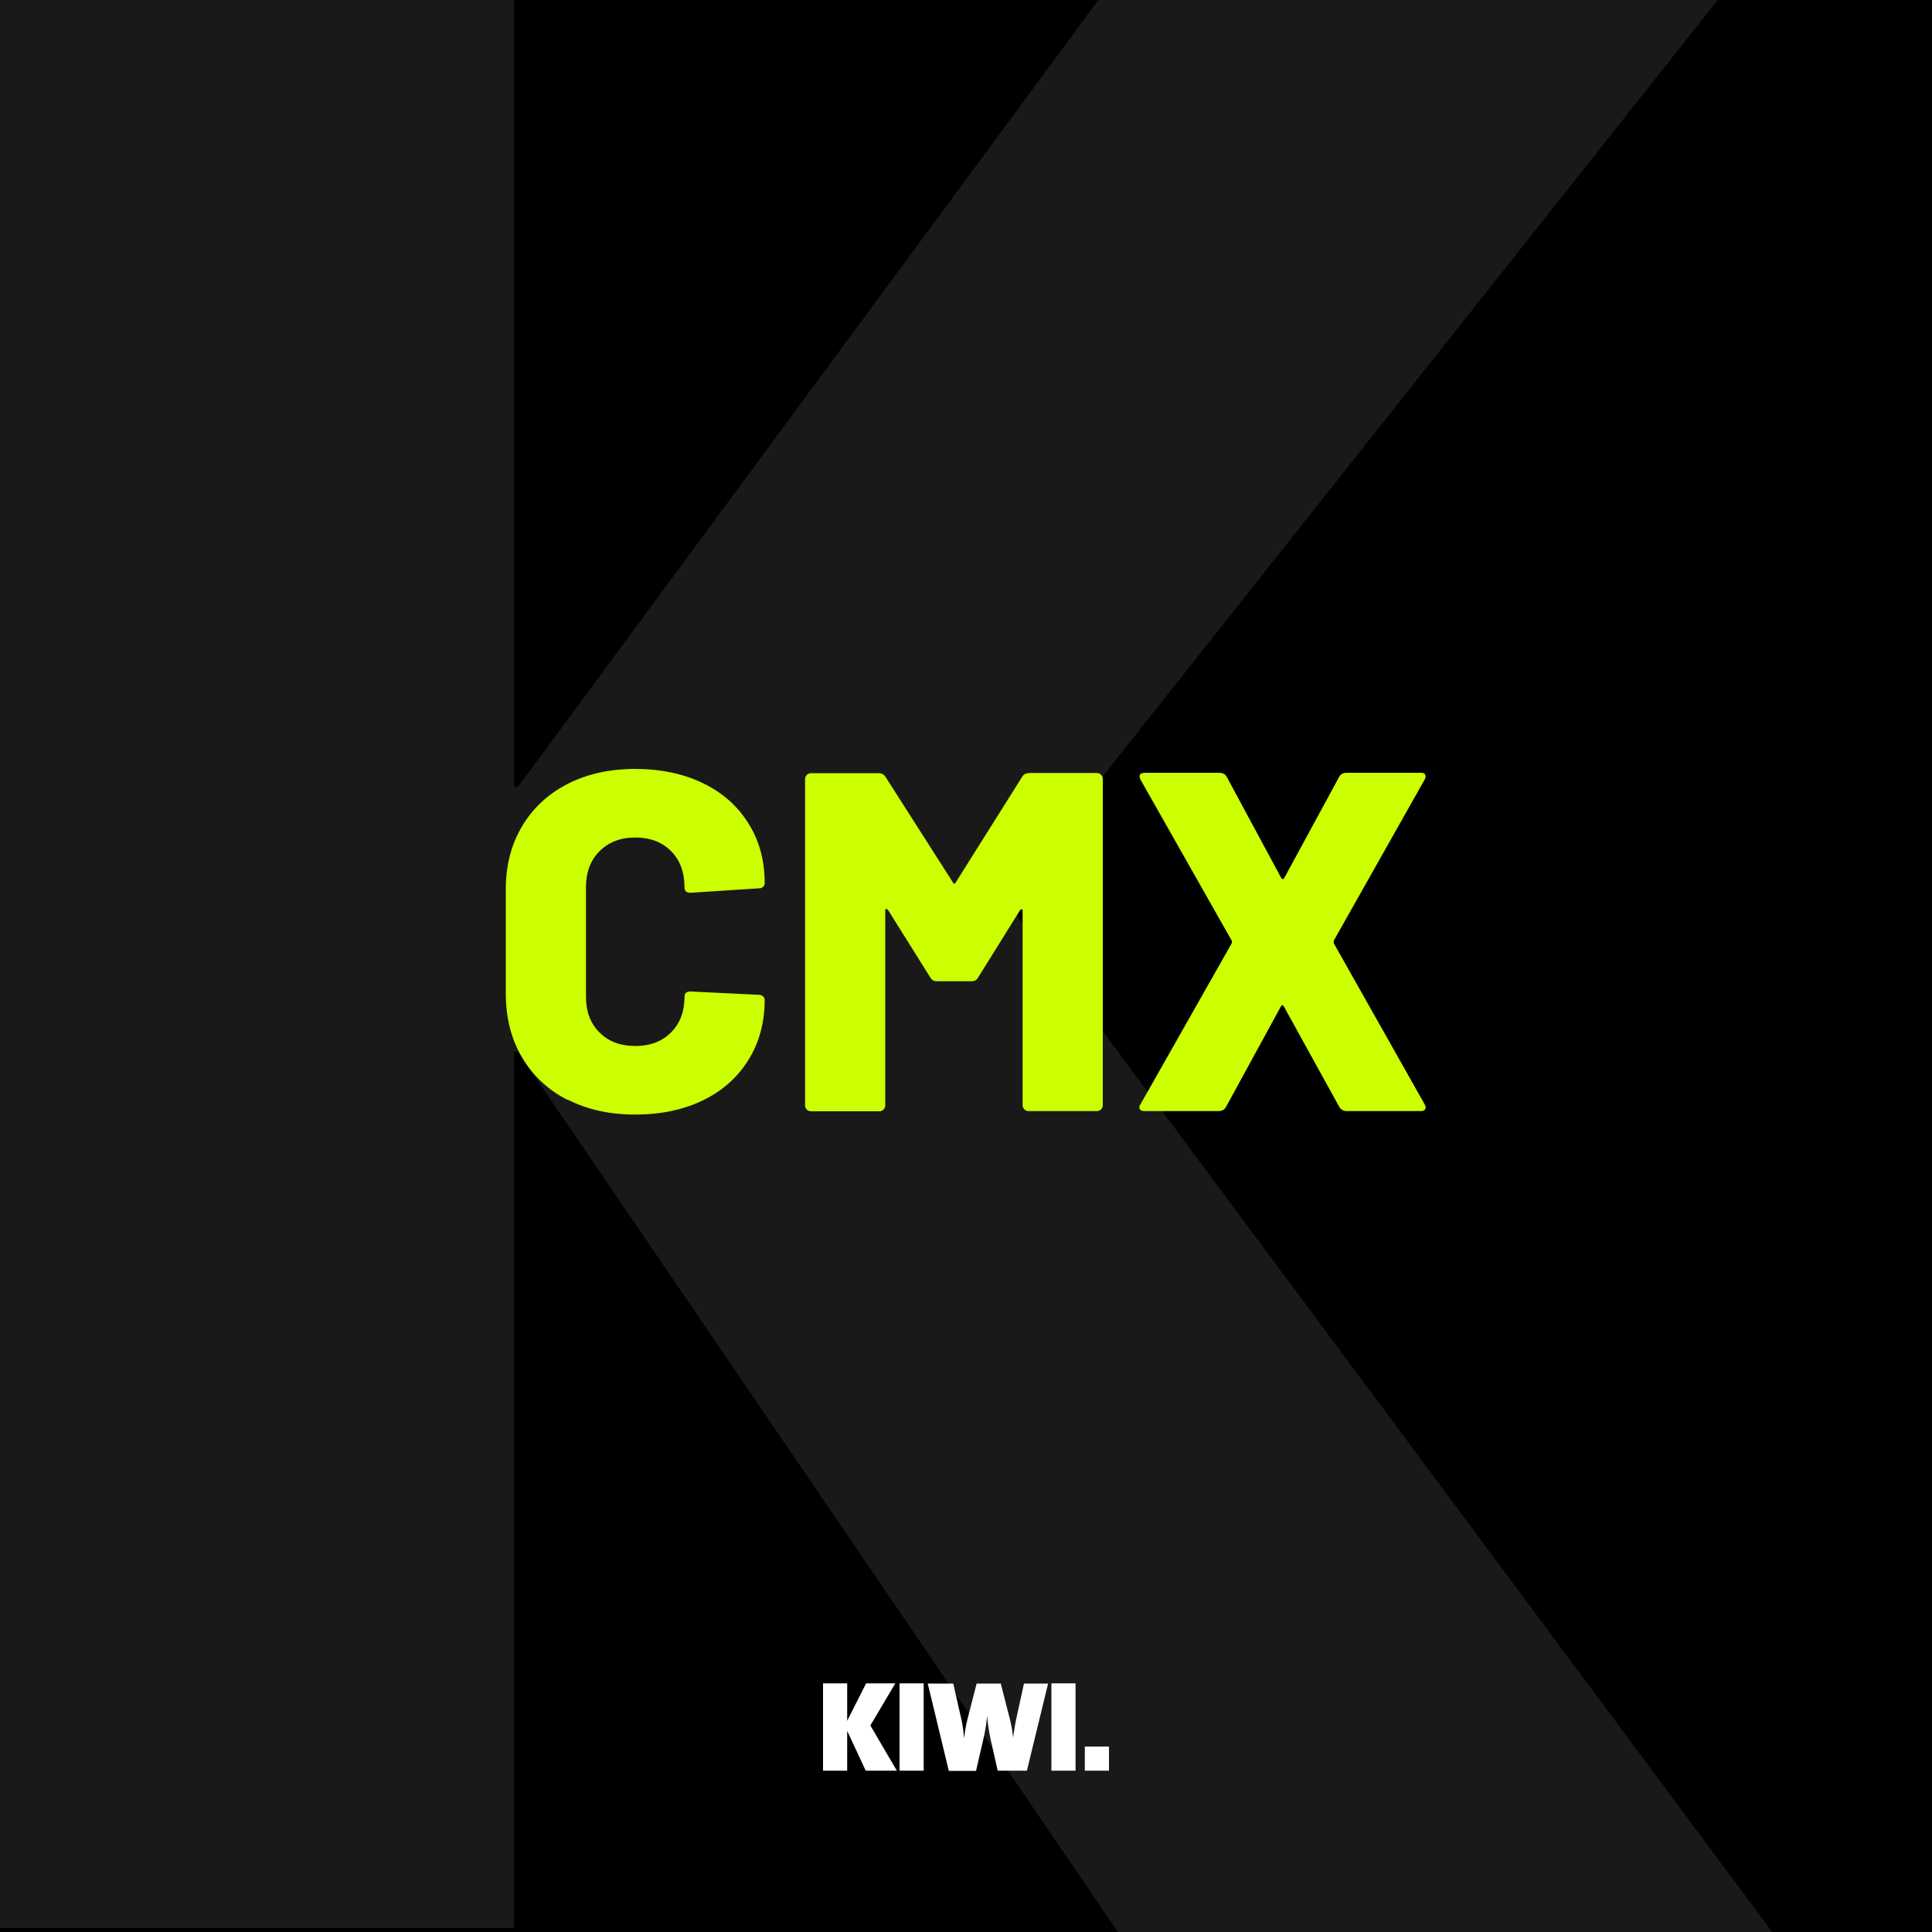 <?xml version="1.0" encoding="UTF-8"?><svg id="Ebene_1" xmlns="http://www.w3.org/2000/svg" width="35.28mm" height="35.28mm" viewBox="0 0 100 100"><defs><style>.cls-1,.cls-2{isolation:isolate;}.cls-3,.cls-2{fill:#fff;}.cls-4{fill:#cf0;}.cls-2{opacity:.1;}</style></defs><rect width="100" height="100"/><polygon class="cls-2" points="0 0 26.61 0 26.61 40.73 26.81 40.73 56.85 0 88.91 0 52.02 46.57 91.73 100 57.86 100 26.81 54.44 26.61 54.44 26.61 99.8 0 99.8 0 0"/><g class="cls-1"><g class="cls-1"><path class="cls-4" d="M29.37,56.93c-1.01-.52-1.79-1.25-2.35-2.2-.56-.95-.84-2.05-.84-3.3v-5.4c0-1.23.28-2.32.84-3.26.56-.94,1.34-1.67,2.35-2.19,1.01-.52,2.18-.78,3.51-.78s2.5.25,3.51.74c1.01.49,1.79,1.18,2.35,2.08.56.89.84,1.92.84,3.09,0,.08-.03.15-.09.2-.06.05-.13.07-.21.07l-3.55.23c-.2,0-.3-.09-.3-.28,0-.78-.23-1.41-.7-1.88-.47-.47-1.08-.7-1.85-.7s-1.38.24-1.85.71-.7,1.1-.7,1.86v5.67c0,.77.23,1.38.7,1.85s1.08.7,1.85.7,1.38-.23,1.85-.7c.47-.47.7-1.08.7-1.85,0-.18.1-.27.3-.27l3.55.17c.08,0,.15.03.21.08.06.05.09.11.09.17,0,1.18-.28,2.22-.84,3.12-.56.9-1.34,1.6-2.35,2.09-1.01.49-2.18.74-3.51.74s-2.5-.26-3.51-.78Z"/><path class="cls-4" d="M53.25,40.01h3.53c.08,0,.15.03.21.09s.09.13.09.21v16.9c0,.08-.03.15-.09.21-.06.06-.13.09-.21.09h-3.55c-.08,0-.15-.03-.21-.09-.06-.06-.09-.13-.09-.21v-10.05c0-.07-.02-.1-.05-.1s-.07.03-.1.08l-2.15,3.45c-.07.13-.18.2-.35.2h-1.78c-.17,0-.28-.07-.35-.2l-2.18-3.48s-.07-.07-.1-.07-.05.03-.05.1v10.08c0,.08-.03.15-.09.21-.06.06-.13.09-.21.09h-3.55c-.08,0-.15-.03-.21-.09-.06-.06-.09-.13-.09-.21v-16.9c0-.08.03-.15.09-.21.06-.06.13-.09.21-.09h3.52c.15,0,.27.07.35.2l3.48,5.45c.05.1.1.1.15,0l3.43-5.45c.07-.13.18-.2.35-.2Z"/><path class="cls-4" d="M59,57.41c-.05-.07-.04-.15.03-.25l4.72-8.33s.03-.1,0-.15l-4.72-8.33-.05-.15c0-.13.09-.2.28-.2h3.85c.18,0,.31.07.38.2l2.83,5.25c.05.07.1.07.15,0l2.85-5.25c.07-.13.19-.2.38-.2h3.85c.12,0,.19.03.22.1.03.07.03.15-.03.25l-4.7,8.33s-.02.1,0,.15l4.7,8.33c.03.07.05.12.05.15,0,.13-.08.2-.25.2h-3.83c-.17,0-.29-.07-.38-.2l-2.88-5.22c-.05-.08-.1-.08-.15,0l-2.85,5.22c-.08.13-.21.2-.38.2h-3.83c-.12,0-.2-.03-.25-.1Z"/></g></g><path class="cls-3" d="M44.81,91.65l-.96-2.06v2.06h-1.25v-4.52h1.25v1.94l.98-1.94h1.51l-1.29,2.18,1.37,2.34h-1.61Z"/><path class="cls-3" d="M46.56,91.65v-4.52h1.25v4.52h-1.25Z"/><path class="cls-3" d="M53.15,91.65h-1.51l-.38-1.69c-.07-.33-.13-.72-.17-1.15h0c-.03.4-.09.75-.17,1.11l-.4,1.74h-1.41l-1.09-4.52h1.32l.42,1.85c.07.29.11.64.14.98h0c.04-.33.09-.64.17-.96l.48-1.87h1.25l.46,1.8c.07.26.14.62.18.99h0c.05-.39.11-.74.18-1.05l.38-1.74h1.25l-1.1,4.52h0Z"/><path class="cls-3" d="M54.42,91.65v-4.52h1.25v4.52h-1.25Z"/><rect class="cls-3" x="56.15" y="90.4" width="1.25" height="1.25"/></svg>
